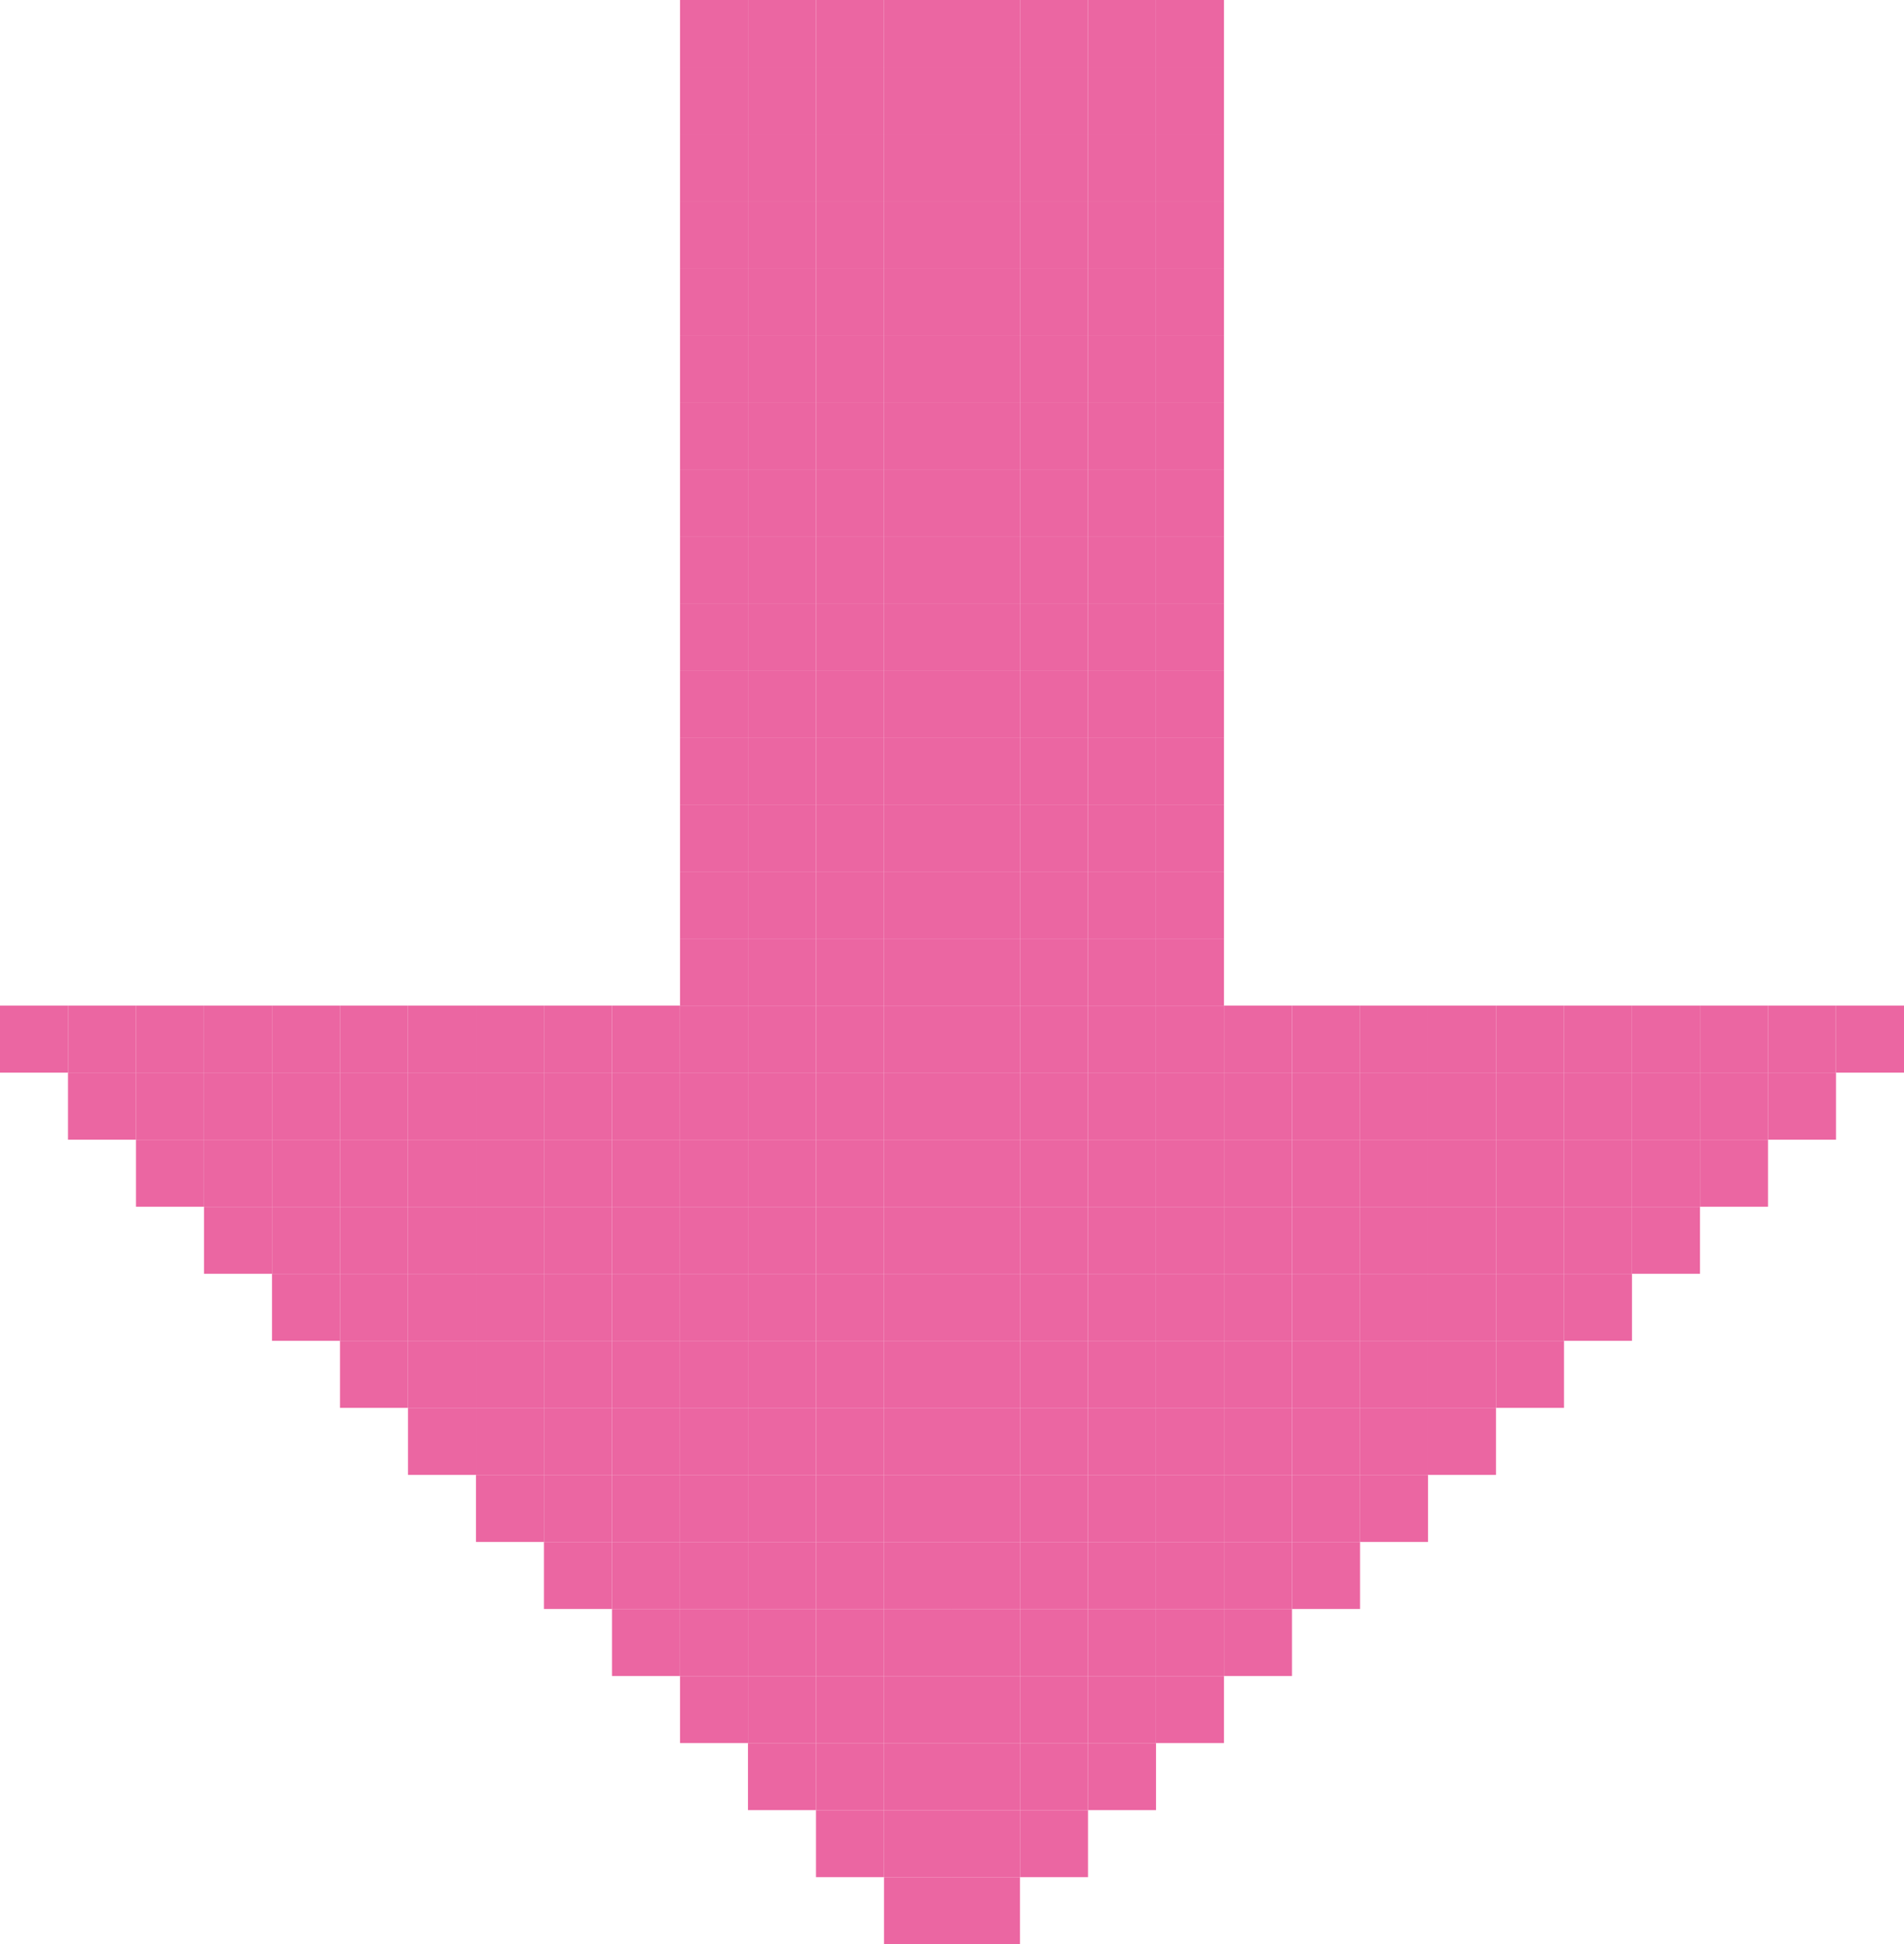 <svg xmlns="http://www.w3.org/2000/svg" viewBox="0 0 326.67 333.5"><defs><style>.a{fill:#eb66a2;}</style></defs><title>pinkArrowDown</title><rect class="a" x="116.67" width="11.67" height="11.5"/><rect class="a" x="128.33" width="11.67" height="11.5"/><rect class="a" x="140" width="11.67" height="11.5"/><rect class="a" x="151.67" width="11.67" height="11.5"/><rect class="a" x="163.33" width="11.67" height="11.5"/><rect class="a" x="175" width="11.67" height="11.5"/><rect class="a" x="186.67" width="11.67" height="11.5"/><rect class="a" x="198.33" width="11.67" height="11.5"/><rect class="a" x="116.67" y="11.5" width="11.67" height="11.5"/><rect class="a" x="128.33" y="11.5" width="11.67" height="11.5"/><rect class="a" x="140" y="11.5" width="11.67" height="11.5"/><rect class="a" x="151.67" y="11.5" width="11.67" height="11.5"/><rect class="a" x="163.33" y="11.5" width="11.67" height="11.5"/><rect class="a" x="175" y="11.5" width="11.67" height="11.5"/><rect class="a" x="186.67" y="11.5" width="11.67" height="11.5"/><rect class="a" x="198.33" y="11.5" width="11.67" height="11.5"/><rect class="a" x="116.67" y="23" width="11.67" height="11.5"/><rect class="a" x="128.33" y="23" width="11.67" height="11.5"/><rect class="a" x="140" y="23" width="11.67" height="11.5"/><rect class="a" x="151.67" y="23" width="11.67" height="11.5"/><rect class="a" x="163.33" y="23" width="11.67" height="11.5"/><rect class="a" x="175" y="23" width="11.67" height="11.5"/><rect class="a" x="186.67" y="23" width="11.67" height="11.5"/><rect class="a" x="198.33" y="23" width="11.67" height="11.5"/><rect class="a" x="116.67" y="34.5" width="11.67" height="11.5"/><rect class="a" x="128.33" y="34.5" width="11.67" height="11.5"/><rect class="a" x="140" y="34.5" width="11.67" height="11.5"/><rect class="a" x="151.67" y="34.5" width="11.67" height="11.5"/><rect class="a" x="163.33" y="34.5" width="11.67" height="11.5"/><rect class="a" x="175" y="34.5" width="11.67" height="11.5"/><rect class="a" x="186.67" y="34.5" width="11.67" height="11.5"/><rect class="a" x="198.33" y="34.5" width="11.67" height="11.5"/><rect class="a" x="116.67" y="46" width="11.67" height="11.5"/><rect class="a" x="128.33" y="46" width="11.67" height="11.5"/><rect class="a" x="140" y="46" width="11.67" height="11.5"/><rect class="a" x="151.67" y="46" width="11.67" height="11.5"/><rect class="a" x="163.33" y="46" width="11.67" height="11.5"/><rect class="a" x="175" y="46" width="11.67" height="11.5"/><rect class="a" x="186.67" y="46" width="11.67" height="11.5"/><rect class="a" x="198.33" y="46" width="11.67" height="11.5"/><rect class="a" x="116.67" y="57.5" width="11.67" height="11.5"/><rect class="a" x="128.33" y="57.5" width="11.67" height="11.5"/><rect class="a" x="140" y="57.5" width="11.67" height="11.5"/><rect class="a" x="151.67" y="57.5" width="11.67" height="11.5"/><rect class="a" x="163.33" y="57.5" width="11.67" height="11.5"/><rect class="a" x="175" y="57.5" width="11.67" height="11.5"/><rect class="a" x="186.67" y="57.5" width="11.67" height="11.5"/><rect class="a" x="198.33" y="57.5" width="11.67" height="11.5"/><rect class="a" x="116.67" y="69" width="11.67" height="11.5"/><rect class="a" x="128.33" y="69" width="11.67" height="11.5"/><rect class="a" x="140" y="69" width="11.67" height="11.5"/><rect class="a" x="151.67" y="69" width="11.67" height="11.5"/><rect class="a" x="163.33" y="69" width="11.67" height="11.5"/><rect class="a" x="175" y="69" width="11.67" height="11.5"/><rect class="a" x="186.67" y="69" width="11.67" height="11.5"/><rect class="a" x="198.33" y="69" width="11.67" height="11.5"/><rect class="a" x="116.67" y="80.5" width="11.67" height="11.5"/><rect class="a" x="128.33" y="80.5" width="11.67" height="11.5"/><rect class="a" x="140" y="80.5" width="11.67" height="11.5"/><rect class="a" x="151.67" y="80.5" width="11.67" height="11.5"/><rect class="a" x="163.33" y="80.5" width="11.67" height="11.5"/><rect class="a" x="175" y="80.5" width="11.67" height="11.5"/><rect class="a" x="186.67" y="80.5" width="11.67" height="11.5"/><rect class="a" x="198.33" y="80.5" width="11.67" height="11.5"/><rect class="a" x="116.67" y="92" width="11.67" height="11.5"/><rect class="a" x="128.33" y="92" width="11.67" height="11.5"/><rect class="a" x="140" y="92" width="11.67" height="11.5"/><rect class="a" x="151.67" y="92" width="11.67" height="11.5"/><rect class="a" x="163.33" y="92" width="11.67" height="11.5"/><rect class="a" x="175" y="92" width="11.67" height="11.5"/><rect class="a" x="186.67" y="92" width="11.67" height="11.5"/><rect class="a" x="198.33" y="92" width="11.67" height="11.5"/><rect class="a" x="116.67" y="103.5" width="11.67" height="11.5"/><rect class="a" x="128.33" y="103.5" width="11.67" height="11.5"/><rect class="a" x="140" y="103.5" width="11.67" height="11.5"/><rect class="a" x="151.67" y="103.5" width="11.67" height="11.5"/><rect class="a" x="163.33" y="103.5" width="11.67" height="11.5"/><rect class="a" x="175" y="103.5" width="11.67" height="11.5"/><rect class="a" x="186.67" y="103.5" width="11.67" height="11.5"/><rect class="a" x="198.33" y="103.5" width="11.67" height="11.5"/><rect class="a" x="116.67" y="115" width="11.67" height="11.5"/><rect class="a" x="128.33" y="115" width="11.67" height="11.5"/><rect class="a" x="140" y="115" width="11.67" height="11.5"/><rect class="a" x="151.67" y="115" width="11.67" height="11.5"/><rect class="a" x="163.33" y="115" width="11.67" height="11.5"/><rect class="a" x="175" y="115" width="11.67" height="11.5"/><rect class="a" x="186.67" y="115" width="11.67" height="11.5"/><rect class="a" x="198.33" y="115" width="11.67" height="11.5"/><rect class="a" x="116.67" y="126.5" width="11.67" height="11.5"/><rect class="a" x="128.33" y="126.5" width="11.67" height="11.5"/><rect class="a" x="140" y="126.5" width="11.67" height="11.5"/><rect class="a" x="151.67" y="126.5" width="11.67" height="11.5"/><rect class="a" x="163.33" y="126.5" width="11.67" height="11.5"/><rect class="a" x="175" y="126.5" width="11.67" height="11.5"/><rect class="a" x="186.67" y="126.5" width="11.67" height="11.5"/><rect class="a" x="198.33" y="126.5" width="11.67" height="11.5"/><rect class="a" x="116.67" y="138" width="11.67" height="11.5"/><rect class="a" x="128.33" y="138" width="11.67" height="11.5"/><rect class="a" x="140" y="138" width="11.67" height="11.5"/><rect class="a" x="151.67" y="138" width="11.67" height="11.5"/><rect class="a" x="163.33" y="138" width="11.67" height="11.5"/><rect class="a" x="175" y="138" width="11.67" height="11.5"/><rect class="a" x="186.67" y="138" width="11.67" height="11.5"/><rect class="a" x="198.33" y="138" width="11.67" height="11.5"/><rect class="a" x="116.67" y="149.5" width="11.67" height="11.5"/><rect class="a" x="128.33" y="149.5" width="11.67" height="11.5"/><rect class="a" x="140" y="149.5" width="11.67" height="11.5"/><rect class="a" x="151.67" y="149.5" width="11.67" height="11.5"/><rect class="a" x="163.33" y="149.5" width="11.67" height="11.5"/><rect class="a" x="175" y="149.5" width="11.67" height="11.5"/><rect class="a" x="186.67" y="149.5" width="11.67" height="11.5"/><rect class="a" x="198.33" y="149.5" width="11.67" height="11.5"/><rect class="a" x="116.67" y="161" width="11.67" height="11.5"/><rect class="a" x="128.33" y="161" width="11.67" height="11.5"/><rect class="a" x="140" y="161" width="11.67" height="11.5"/><rect class="a" x="151.67" y="161" width="11.67" height="11.5"/><rect class="a" x="163.33" y="161" width="11.67" height="11.5"/><rect class="a" x="175" y="161" width="11.67" height="11.5"/><rect class="a" x="186.67" y="161" width="11.67" height="11.5"/><rect class="a" x="198.33" y="161" width="11.67" height="11.5"/><rect class="a" y="172.5" width="11.67" height="11.5"/><rect class="a" x="11.67" y="172.5" width="11.67" height="11.5"/><rect class="a" x="23.33" y="172.5" width="11.67" height="11.5"/><rect class="a" x="35" y="172.5" width="11.67" height="11.5"/><rect class="a" x="46.67" y="172.5" width="11.67" height="11.5"/><rect class="a" x="58.33" y="172.5" width="11.67" height="11.5"/><rect class="a" x="70" y="172.5" width="11.67" height="11.5"/><rect class="a" x="81.67" y="172.5" width="11.67" height="11.5"/><rect class="a" x="93.33" y="172.5" width="11.67" height="11.5"/><rect class="a" x="105" y="172.5" width="11.67" height="11.5"/><rect class="a" x="116.67" y="172.5" width="11.67" height="11.5"/><rect class="a" x="128.33" y="172.5" width="11.67" height="11.5"/><rect class="a" x="140" y="172.5" width="11.67" height="11.5"/><rect class="a" x="151.67" y="172.5" width="11.67" height="11.5"/><rect class="a" x="163.33" y="172.5" width="11.67" height="11.5"/><rect class="a" x="175" y="172.5" width="11.67" height="11.5"/><rect class="a" x="186.67" y="172.5" width="11.67" height="11.5"/><rect class="a" x="198.33" y="172.5" width="11.67" height="11.5"/><rect class="a" x="210" y="172.5" width="11.67" height="11.5"/><rect class="a" x="221.67" y="172.5" width="11.67" height="11.5"/><rect class="a" x="233.33" y="172.5" width="11.67" height="11.5"/><rect class="a" x="245" y="172.5" width="11.67" height="11.5"/><rect class="a" x="256.67" y="172.5" width="11.67" height="11.5"/><rect class="a" x="268.33" y="172.5" width="11.67" height="11.5"/><rect class="a" x="280" y="172.5" width="11.67" height="11.5"/><rect class="a" x="291.67" y="172.5" width="11.67" height="11.5"/><rect class="a" x="303.33" y="172.5" width="11.67" height="11.5"/><rect class="a" x="315" y="172.5" width="11.67" height="11.5"/><rect class="a" x="11.67" y="184" width="11.67" height="11.5"/><rect class="a" x="23.33" y="184" width="11.67" height="11.5"/><rect class="a" x="35" y="184" width="11.67" height="11.5"/><rect class="a" x="46.67" y="184" width="11.67" height="11.5"/><rect class="a" x="58.33" y="184" width="11.67" height="11.5"/><rect class="a" x="70" y="184" width="11.67" height="11.5"/><rect class="a" x="81.67" y="184" width="11.67" height="11.5"/><rect class="a" x="93.33" y="184" width="11.67" height="11.5"/><rect class="a" x="105" y="184" width="11.67" height="11.5"/><rect class="a" x="116.67" y="184" width="11.67" height="11.5"/><rect class="a" x="128.33" y="184" width="11.67" height="11.5"/><rect class="a" x="140" y="184" width="11.67" height="11.5"/><rect class="a" x="151.67" y="184" width="11.67" height="11.5"/><rect class="a" x="163.33" y="184" width="11.67" height="11.5"/><rect class="a" x="175" y="184" width="11.67" height="11.5"/><rect class="a" x="186.67" y="184" width="11.67" height="11.5"/><rect class="a" x="198.33" y="184" width="11.67" height="11.5"/><rect class="a" x="210" y="184" width="11.67" height="11.5"/><rect class="a" x="221.67" y="184" width="11.67" height="11.5"/><rect class="a" x="233.33" y="184" width="11.67" height="11.5"/><rect class="a" x="245" y="184" width="11.67" height="11.5"/><rect class="a" x="256.67" y="184" width="11.67" height="11.5"/><rect class="a" x="268.33" y="184" width="11.67" height="11.5"/><rect class="a" x="280" y="184" width="11.67" height="11.5"/><rect class="a" x="291.67" y="184" width="11.67" height="11.5"/><rect class="a" x="303.33" y="184" width="11.67" height="11.5"/><rect class="a" x="23.33" y="195.5" width="11.67" height="11.5"/><rect class="a" x="35" y="195.5" width="11.67" height="11.5"/><rect class="a" x="46.67" y="195.5" width="11.67" height="11.5"/><rect class="a" x="58.33" y="195.5" width="11.67" height="11.5"/><rect class="a" x="70" y="195.5" width="11.67" height="11.5"/><rect class="a" x="81.67" y="195.5" width="11.67" height="11.5"/><rect class="a" x="93.33" y="195.5" width="11.67" height="11.5"/><rect class="a" x="105" y="195.5" width="11.67" height="11.5"/><rect class="a" x="116.67" y="195.5" width="11.67" height="11.5"/><rect class="a" x="128.33" y="195.5" width="11.67" height="11.5"/><rect class="a" x="140" y="195.5" width="11.67" height="11.5"/><rect class="a" x="151.67" y="195.5" width="11.67" height="11.5"/><rect class="a" x="163.33" y="195.5" width="11.67" height="11.5"/><rect class="a" x="175" y="195.5" width="11.67" height="11.5"/><rect class="a" x="186.67" y="195.5" width="11.67" height="11.5"/><rect class="a" x="198.33" y="195.5" width="11.67" height="11.5"/><rect class="a" x="210" y="195.5" width="11.67" height="11.5"/><rect class="a" x="221.67" y="195.5" width="11.67" height="11.5"/><rect class="a" x="233.33" y="195.5" width="11.67" height="11.5"/><rect class="a" x="245" y="195.5" width="11.67" height="11.5"/><rect class="a" x="256.67" y="195.5" width="11.67" height="11.5"/><rect class="a" x="268.33" y="195.5" width="11.67" height="11.5"/><rect class="a" x="280" y="195.5" width="11.67" height="11.5"/><rect class="a" x="291.67" y="195.5" width="11.67" height="11.5"/><rect class="a" x="35" y="207" width="11.67" height="11.5"/><rect class="a" x="46.67" y="207" width="11.67" height="11.5"/><rect class="a" x="58.33" y="207" width="11.67" height="11.5"/><rect class="a" x="70" y="207" width="11.67" height="11.5"/><rect class="a" x="81.67" y="207" width="11.67" height="11.5"/><rect class="a" x="93.33" y="207" width="11.67" height="11.5"/><rect class="a" x="105" y="207" width="11.67" height="11.5"/><rect class="a" x="116.67" y="207" width="11.67" height="11.5"/><rect class="a" x="128.33" y="207" width="11.67" height="11.5"/><rect class="a" x="140" y="207" width="11.67" height="11.5"/><rect class="a" x="151.67" y="207" width="11.67" height="11.5"/><rect class="a" x="163.33" y="207" width="11.67" height="11.5"/><rect class="a" x="175" y="207" width="11.67" height="11.5"/><rect class="a" x="186.67" y="207" width="11.67" height="11.5"/><rect class="a" x="198.33" y="207" width="11.67" height="11.5"/><rect class="a" x="210" y="207" width="11.67" height="11.5"/><rect class="a" x="221.67" y="207" width="11.67" height="11.5"/><rect class="a" x="233.33" y="207" width="11.67" height="11.5"/><rect class="a" x="245" y="207" width="11.67" height="11.5"/><rect class="a" x="256.67" y="207" width="11.67" height="11.5"/><rect class="a" x="268.33" y="207" width="11.67" height="11.5"/><rect class="a" x="280" y="207" width="11.67" height="11.5"/><rect class="a" x="46.67" y="218.5" width="11.67" height="11.5"/><rect class="a" x="58.33" y="218.5" width="11.67" height="11.5"/><rect class="a" x="70" y="218.5" width="11.67" height="11.5"/><rect class="a" x="81.67" y="218.5" width="11.67" height="11.5"/><rect class="a" x="93.33" y="218.5" width="11.67" height="11.5"/><rect class="a" x="105" y="218.5" width="11.67" height="11.5"/><rect class="a" x="116.67" y="218.5" width="11.67" height="11.5"/><rect class="a" x="128.33" y="218.5" width="11.67" height="11.5"/><rect class="a" x="140" y="218.5" width="11.67" height="11.5"/><rect class="a" x="151.67" y="218.5" width="11.67" height="11.5"/><rect class="a" x="163.33" y="218.5" width="11.67" height="11.5"/><rect class="a" x="175" y="218.5" width="11.67" height="11.5"/><rect class="a" x="186.67" y="218.5" width="11.67" height="11.5"/><rect class="a" x="198.33" y="218.5" width="11.67" height="11.5"/><rect class="a" x="210" y="218.5" width="11.67" height="11.5"/><rect class="a" x="221.67" y="218.5" width="11.67" height="11.5"/><rect class="a" x="233.33" y="218.5" width="11.67" height="11.5"/><rect class="a" x="245" y="218.5" width="11.67" height="11.5"/><rect class="a" x="256.67" y="218.5" width="11.67" height="11.5"/><rect class="a" x="268.33" y="218.5" width="11.67" height="11.5"/><rect class="a" x="58.33" y="230" width="11.67" height="11.5"/><rect class="a" x="70" y="230" width="11.67" height="11.5"/><rect class="a" x="81.67" y="230" width="11.67" height="11.5"/><rect class="a" x="93.33" y="230" width="11.67" height="11.5"/><rect class="a" x="105" y="230" width="11.67" height="11.5"/><rect class="a" x="116.67" y="230" width="11.67" height="11.5"/><rect class="a" x="128.33" y="230" width="11.67" height="11.5"/><rect class="a" x="140" y="230" width="11.67" height="11.5"/><rect class="a" x="151.67" y="230" width="11.67" height="11.5"/><rect class="a" x="163.33" y="230" width="11.67" height="11.5"/><rect class="a" x="175" y="230" width="11.67" height="11.5"/><rect class="a" x="186.67" y="230" width="11.67" height="11.5"/><rect class="a" x="198.33" y="230" width="11.67" height="11.5"/><rect class="a" x="210" y="230" width="11.67" height="11.5"/><rect class="a" x="221.67" y="230" width="11.67" height="11.5"/><rect class="a" x="233.33" y="230" width="11.67" height="11.5"/><rect class="a" x="245" y="230" width="11.67" height="11.5"/><rect class="a" x="256.67" y="230" width="11.67" height="11.5"/><rect class="a" x="70" y="241.5" width="11.67" height="11.5"/><rect class="a" x="81.67" y="241.5" width="11.67" height="11.5"/><rect class="a" x="93.33" y="241.5" width="11.67" height="11.5"/><rect class="a" x="105" y="241.5" width="11.67" height="11.5"/><rect class="a" x="116.67" y="241.5" width="11.67" height="11.5"/><rect class="a" x="128.33" y="241.5" width="11.67" height="11.5"/><rect class="a" x="140" y="241.5" width="11.67" height="11.5"/><rect class="a" x="151.67" y="241.5" width="11.67" height="11.5"/><rect class="a" x="163.33" y="241.5" width="11.67" height="11.5"/><rect class="a" x="175" y="241.5" width="11.67" height="11.5"/><rect class="a" x="186.67" y="241.5" width="11.67" height="11.5"/><rect class="a" x="198.33" y="241.5" width="11.67" height="11.5"/><rect class="a" x="210" y="241.5" width="11.67" height="11.5"/><rect class="a" x="221.67" y="241.5" width="11.67" height="11.5"/><rect class="a" x="233.33" y="241.5" width="11.67" height="11.5"/><rect class="a" x="245" y="241.5" width="11.67" height="11.5"/><rect class="a" x="81.67" y="253" width="11.67" height="11.5"/><rect class="a" x="93.33" y="253" width="11.67" height="11.5"/><rect class="a" x="105" y="253" width="11.67" height="11.5"/><rect class="a" x="116.67" y="253" width="11.67" height="11.5"/><rect class="a" x="128.33" y="253" width="11.67" height="11.5"/><rect class="a" x="140" y="253" width="11.67" height="11.5"/><rect class="a" x="151.67" y="253" width="11.67" height="11.5"/><rect class="a" x="163.33" y="253" width="11.67" height="11.5"/><rect class="a" x="175" y="253" width="11.67" height="11.5"/><rect class="a" x="186.67" y="253" width="11.67" height="11.5"/><rect class="a" x="198.33" y="253" width="11.67" height="11.5"/><rect class="a" x="210" y="253" width="11.67" height="11.5"/><rect class="a" x="221.67" y="253" width="11.67" height="11.5"/><rect class="a" x="233.33" y="253" width="11.67" height="11.5"/><rect class="a" x="93.33" y="264.5" width="11.67" height="11.5"/><rect class="a" x="105" y="264.5" width="11.67" height="11.5"/><rect class="a" x="116.67" y="264.5" width="11.67" height="11.5"/><rect class="a" x="128.33" y="264.5" width="11.67" height="11.5"/><rect class="a" x="140" y="264.5" width="11.67" height="11.5"/><rect class="a" x="151.67" y="264.5" width="11.67" height="11.5"/><rect class="a" x="163.33" y="264.5" width="11.67" height="11.5"/><rect class="a" x="175" y="264.5" width="11.67" height="11.5"/><rect class="a" x="186.67" y="264.5" width="11.67" height="11.5"/><rect class="a" x="198.33" y="264.5" width="11.67" height="11.5"/><rect class="a" x="210" y="264.5" width="11.67" height="11.5"/><rect class="a" x="221.67" y="264.5" width="11.67" height="11.5"/><rect class="a" x="105" y="276" width="11.67" height="11.5"/><rect class="a" x="116.67" y="276" width="11.67" height="11.5"/><rect class="a" x="128.33" y="276" width="11.67" height="11.5"/><rect class="a" x="140" y="276" width="11.67" height="11.5"/><rect class="a" x="151.67" y="276" width="11.67" height="11.5"/><rect class="a" x="163.33" y="276" width="11.67" height="11.5"/><rect class="a" x="175" y="276" width="11.67" height="11.5"/><rect class="a" x="186.67" y="276" width="11.67" height="11.5"/><rect class="a" x="198.33" y="276" width="11.67" height="11.5"/><rect class="a" x="210" y="276" width="11.67" height="11.5"/><rect class="a" x="116.67" y="287.5" width="11.67" height="11.5"/><rect class="a" x="128.33" y="287.5" width="11.67" height="11.5"/><rect class="a" x="140" y="287.5" width="11.67" height="11.5"/><rect class="a" x="151.67" y="287.5" width="11.67" height="11.5"/><rect class="a" x="163.33" y="287.5" width="11.67" height="11.5"/><rect class="a" x="175" y="287.5" width="11.67" height="11.5"/><rect class="a" x="186.67" y="287.5" width="11.67" height="11.5"/><rect class="a" x="198.33" y="287.5" width="11.67" height="11.5"/><rect class="a" x="128.33" y="299" width="11.67" height="11.5"/><rect class="a" x="140" y="299" width="11.67" height="11.5"/><rect class="a" x="151.67" y="299" width="11.67" height="11.5"/><rect class="a" x="163.33" y="299" width="11.67" height="11.5"/><rect class="a" x="175" y="299" width="11.67" height="11.5"/><rect class="a" x="186.67" y="299" width="11.67" height="11.5"/><rect class="a" x="140" y="310.5" width="11.67" height="11.5"/><rect class="a" x="151.67" y="310.5" width="11.67" height="11.5"/><rect class="a" x="163.33" y="310.5" width="11.67" height="11.5"/><rect class="a" x="175" y="310.5" width="11.67" height="11.5"/><rect class="a" x="151.67" y="322" width="11.67" height="11.5"/><rect class="a" x="163.33" y="322" width="11.67" height="11.5"/></svg>